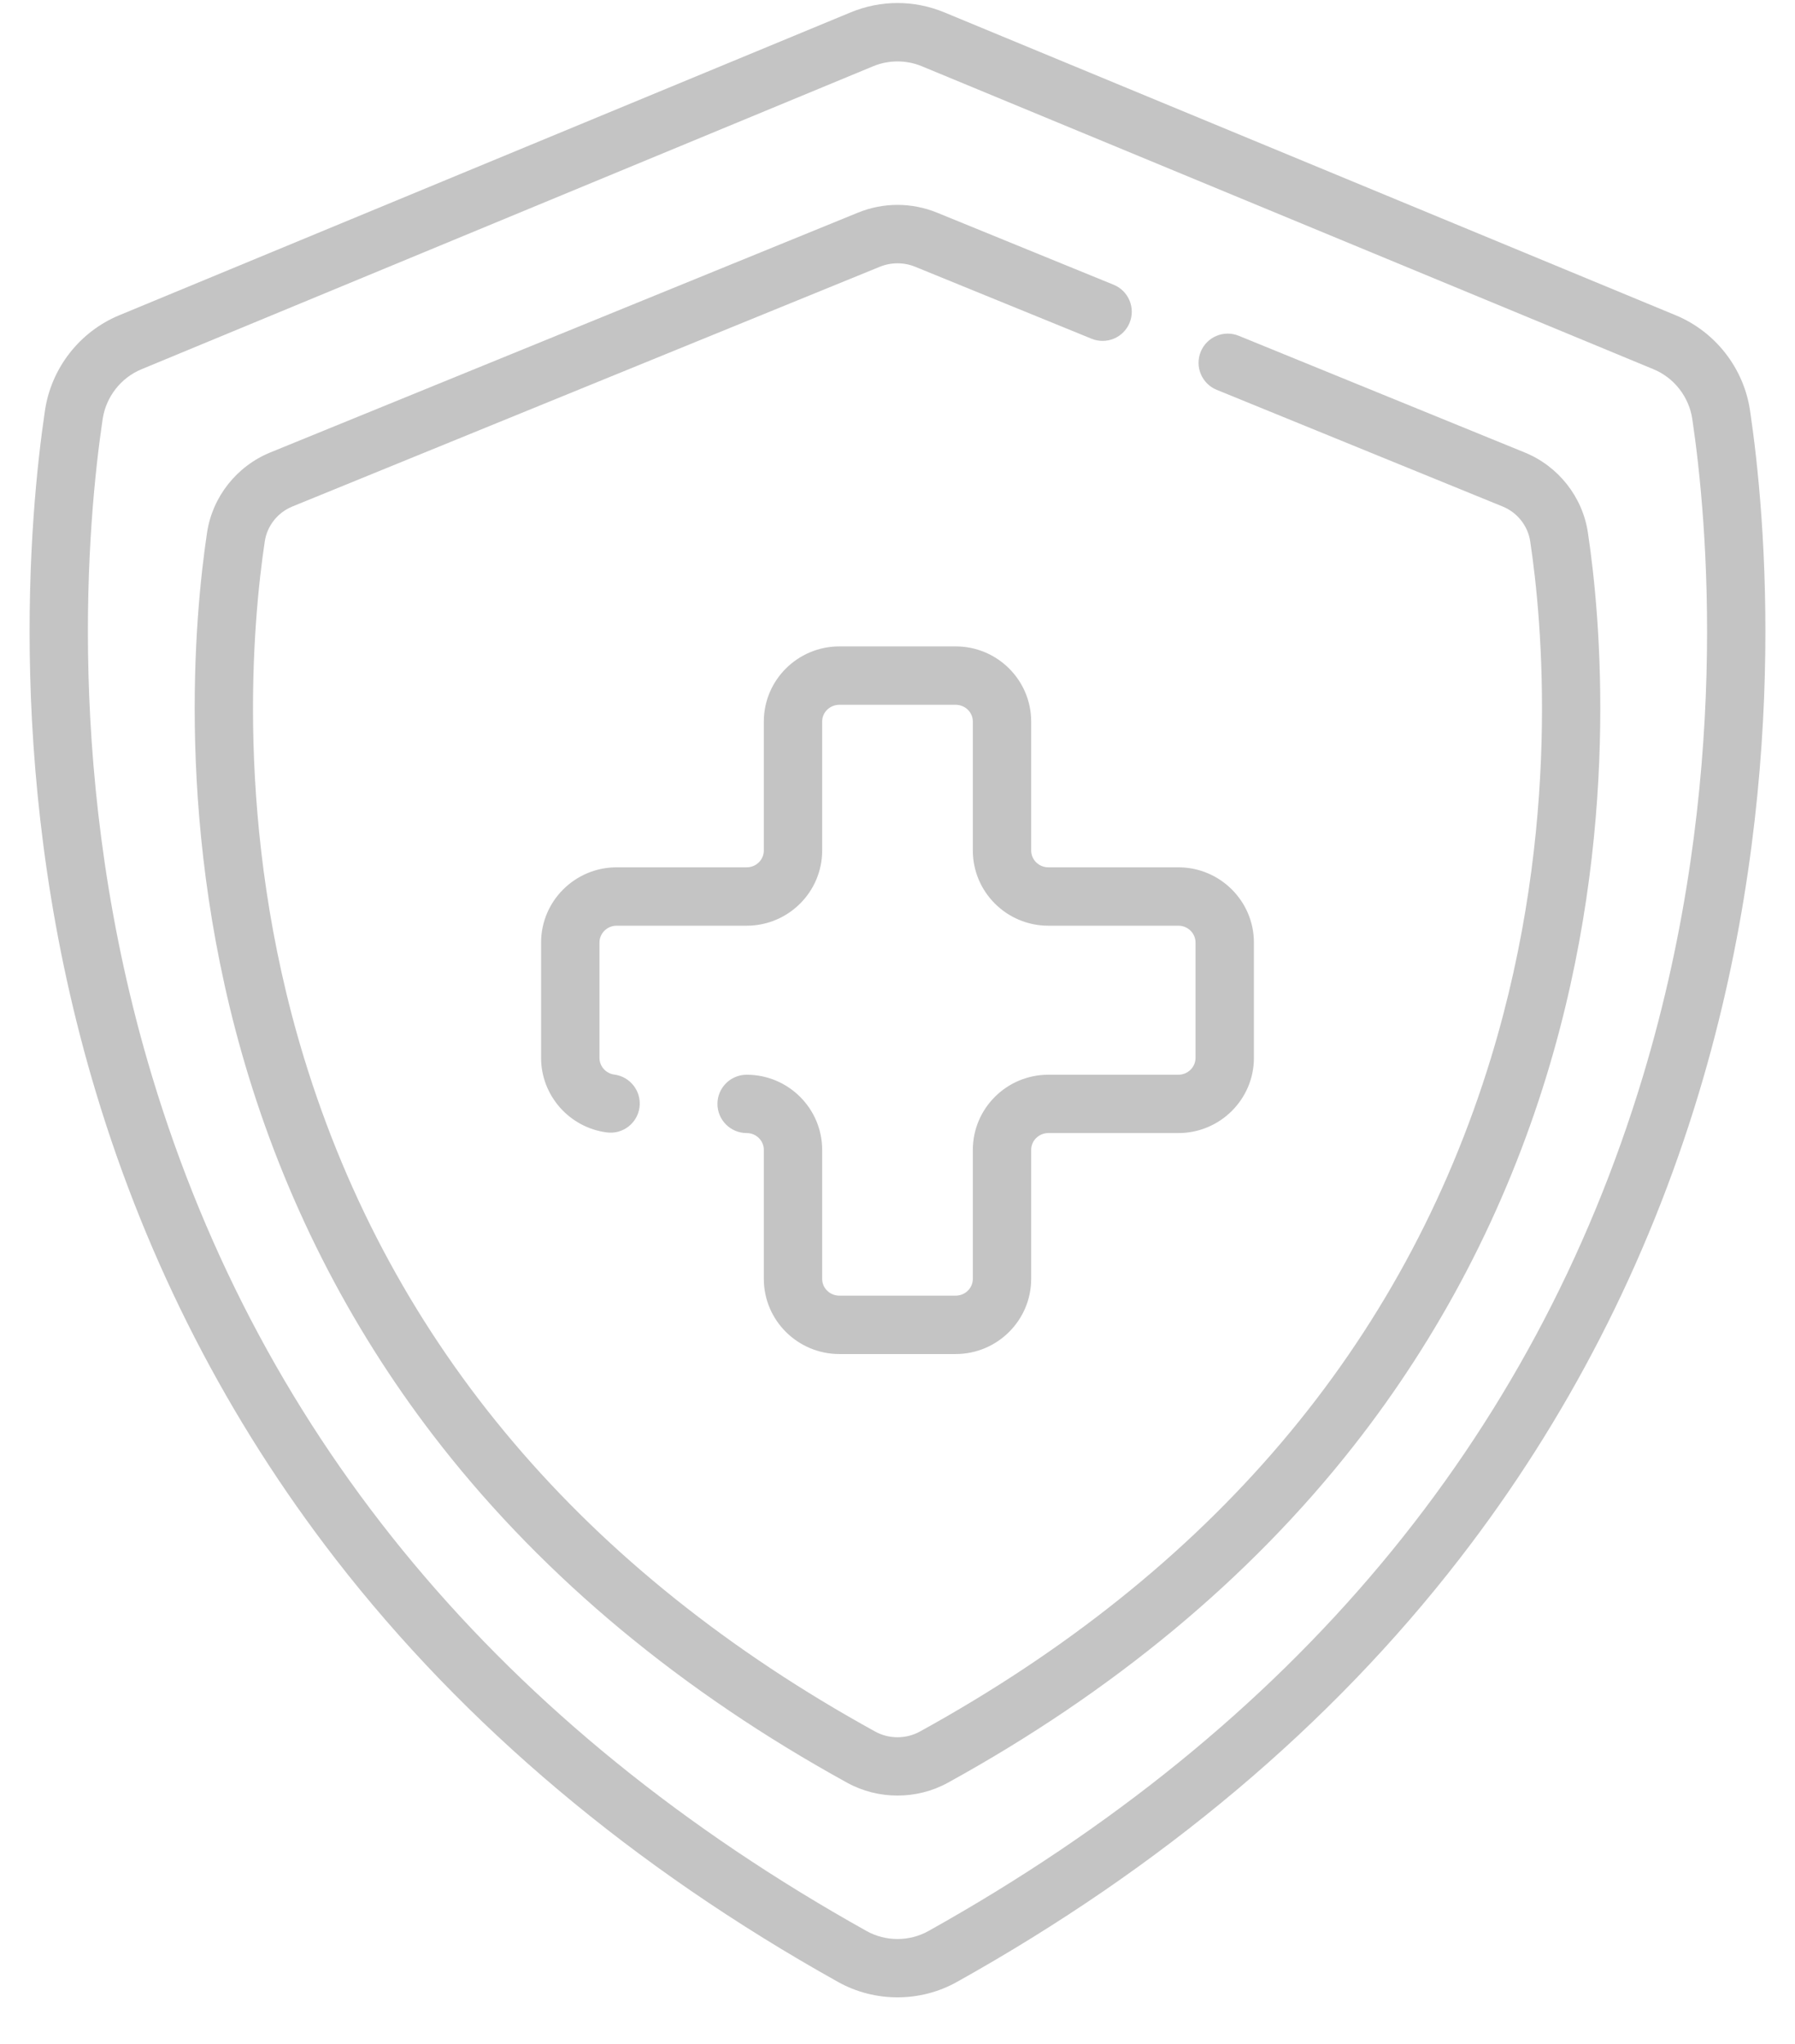 <svg width="36" height="41" viewBox="0 0 36 41" fill="none" xmlns="http://www.w3.org/2000/svg">
<path d="M35.098 8.232C34.972 7.383 34.401 6.652 33.609 6.324L18.939 0.248C18.333 -0.002 17.666 -0.002 17.061 0.248L2.39 6.324C1.598 6.652 1.028 7.383 0.902 8.232C0.594 10.305 0.077 15.788 1.929 21.926C2.959 25.34 4.573 28.482 6.726 31.264C9.311 34.604 12.703 37.46 16.807 39.752C17.175 39.958 17.587 40.061 18 40.061C18.412 40.061 18.825 39.958 19.192 39.752C23.297 37.46 26.689 34.604 29.273 31.264C31.427 28.482 33.041 25.34 34.071 21.926C35.923 15.788 35.406 10.305 35.098 8.232ZM32.95 21.588C30.749 28.882 25.929 34.649 18.622 38.73C18.238 38.945 17.762 38.945 17.378 38.73C10.071 34.649 5.25 28.882 3.05 21.588C1.266 15.676 1.763 10.399 2.059 8.404C2.126 7.96 2.424 7.577 2.838 7.406L17.509 1.33C17.667 1.264 17.834 1.232 18 1.232C18.166 1.232 18.333 1.264 18.491 1.33L33.162 7.406C33.576 7.577 33.874 7.96 33.94 8.404C34.237 10.399 34.733 15.676 32.95 21.588Z" fill="#C4C4C4"/>
<path d="M30.578 9.075L24.844 6.735C24.545 6.613 24.203 6.756 24.081 7.056C23.959 7.355 24.103 7.697 24.402 7.819L30.136 10.159C30.431 10.279 30.642 10.546 30.689 10.855C30.926 12.425 31.323 16.579 29.898 21.233C28.14 26.974 24.287 31.516 18.447 34.731C18.171 34.882 17.829 34.882 17.554 34.731C11.713 31.516 7.86 26.974 6.102 21.233C4.677 16.579 5.074 12.425 5.311 10.855C5.358 10.546 5.569 10.279 5.864 10.159L17.647 5.35C17.871 5.259 18.129 5.258 18.353 5.35L21.892 6.794C22.191 6.916 22.533 6.773 22.655 6.474C22.777 6.174 22.634 5.833 22.334 5.711L18.795 4.266C18.282 4.057 17.718 4.057 17.205 4.266L5.421 9.075C4.747 9.35 4.261 9.965 4.153 10.68C3.905 12.329 3.488 16.692 4.983 21.576C5.815 24.293 7.118 26.793 8.857 29.007C10.943 31.663 13.679 33.934 16.989 35.756C17.301 35.928 17.65 36.014 18 36.014C18.349 36.014 18.699 35.928 19.011 35.756C22.321 33.934 25.057 31.663 27.143 29.007C28.882 26.793 30.185 24.293 31.017 21.576C32.512 16.692 32.095 12.329 31.846 10.68C31.739 9.965 31.253 9.35 30.578 9.075Z" fill="#C4C4C4"/>
<path d="M16.834 27.158H19.167C20.002 27.158 20.681 26.482 20.681 25.65V23.063C20.681 22.877 20.836 22.726 21.025 22.726H23.633C24.468 22.726 25.148 22.05 25.148 21.219V18.904C25.148 18.073 24.468 17.396 23.633 17.396H21.025C20.836 17.396 20.681 17.245 20.681 17.059V14.472C20.681 13.641 20.002 12.965 19.167 12.965H16.834C15.998 12.965 15.319 13.641 15.319 14.472V17.059C15.319 17.245 15.165 17.396 14.975 17.396H12.367C11.532 17.396 10.852 18.073 10.852 18.904V21.219C10.852 21.973 11.419 22.616 12.17 22.713C12.49 22.756 12.784 22.529 12.826 22.209C12.867 21.888 12.641 21.595 12.321 21.553C12.151 21.531 12.023 21.387 12.023 21.219V18.904C12.023 18.718 12.178 18.567 12.367 18.567H14.975C15.81 18.567 16.489 17.891 16.489 17.06V14.472C16.489 14.287 16.644 14.136 16.834 14.136H19.167C19.356 14.136 19.511 14.287 19.511 14.472V17.06C19.511 17.891 20.19 18.567 21.025 18.567H23.633C23.823 18.567 23.977 18.718 23.977 18.904V21.219C23.977 21.404 23.823 21.556 23.633 21.556H21.025C20.19 21.556 19.511 22.232 19.511 23.063V25.65C19.511 25.836 19.356 25.987 19.167 25.987H16.834C16.644 25.987 16.489 25.836 16.489 25.65V23.063C16.489 22.232 15.81 21.556 14.975 21.556C14.652 21.556 14.389 21.818 14.389 22.141C14.389 22.464 14.652 22.726 14.975 22.726C15.165 22.726 15.319 22.877 15.319 23.063V25.651C15.319 26.482 15.998 27.158 16.834 27.158Z" fill="#C4C4C4"/>
</svg>
